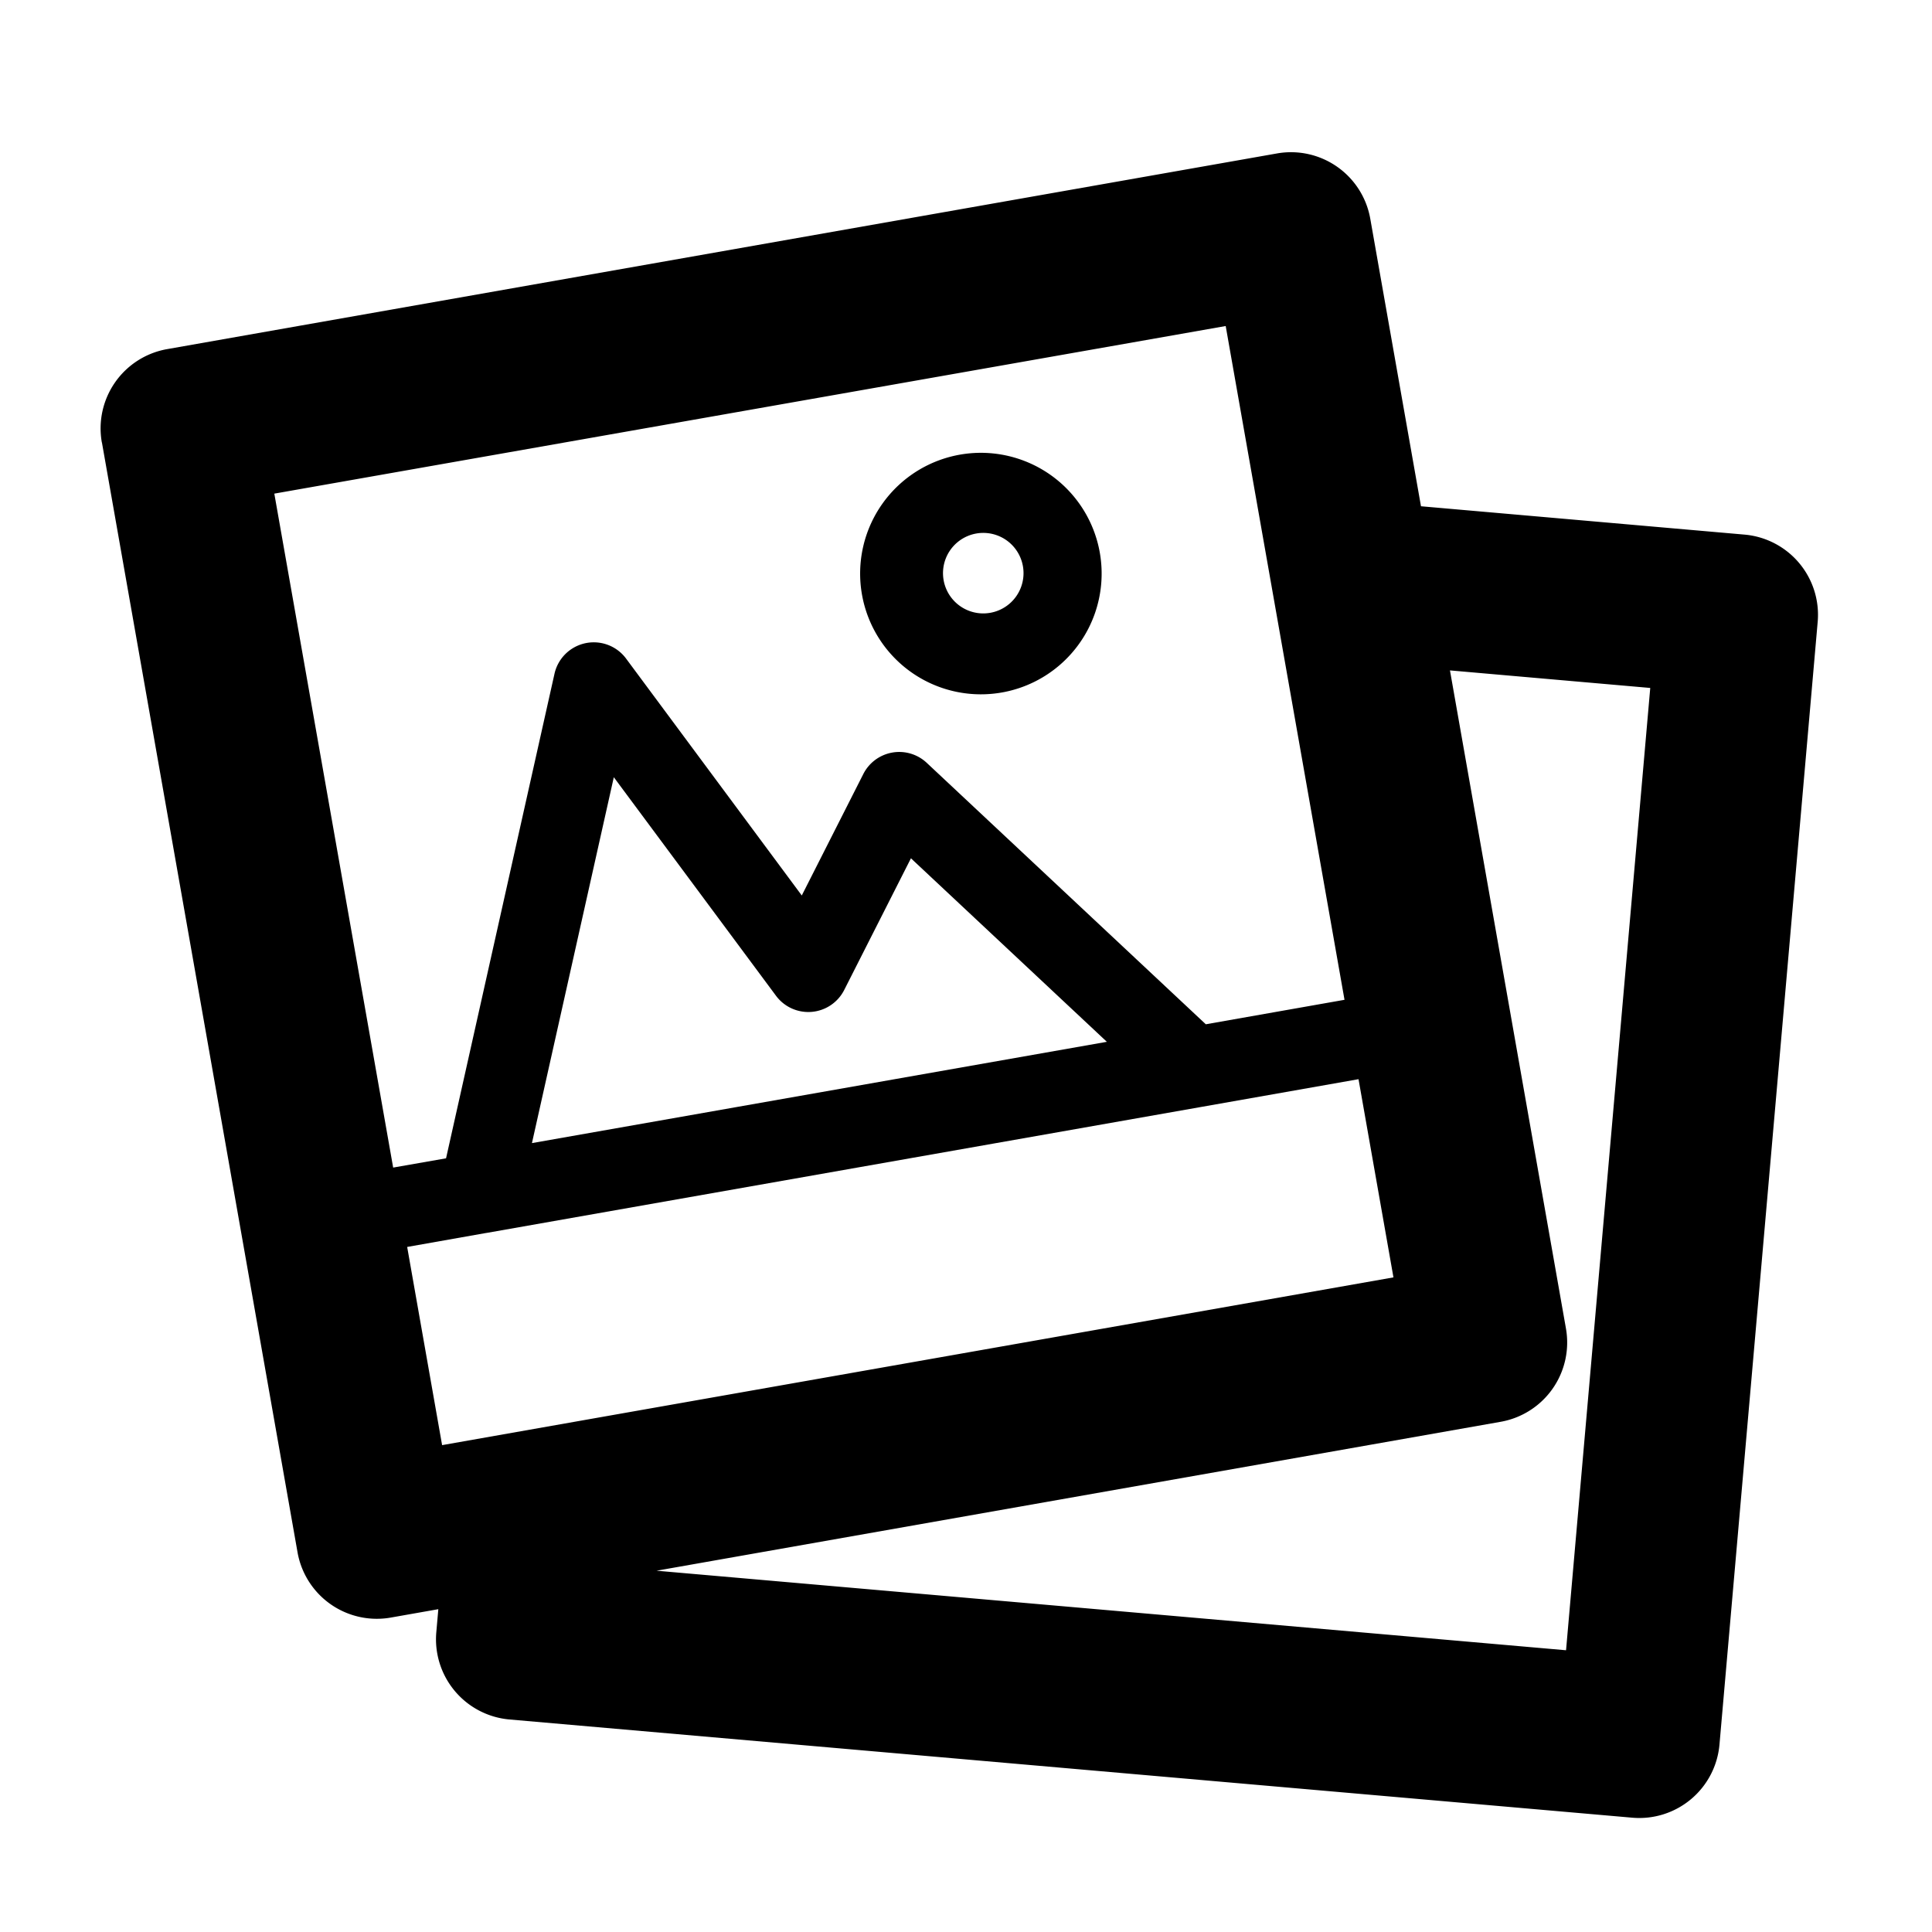 <svg xmlns="http://www.w3.org/2000/svg" viewBox="0 0 24 24"><path fill-rule="evenodd" d="M1.265 5.496a1 1 0 01.811-1.159l13.788-2.431a1 1 0 011.158.811l.63 3.572 4.018.352a1 1 0 01.91 1.083l-1.22 13.947a1 1 0 01-1.084.909L6.329 21.36a1 1 0 01-.909-1.084l.025-.286-.59.104a1 1 0 01-1.159-.811L1.266 5.496zm18.188 11.008l-1.441-8.176 2.488.218L19.454 20.5l-11.298-.988 10.486-1.85a1 1 0 00.811-1.157zM5.058 15.49l.434 2.462 11.818-2.084-.434-2.462-1.961.346-.017.003-8.843 1.559a.55.55 0 01-.025.004l-.972.172zm-1.65-9.356l1.476 8.37.657-.115L6.888 8.37a.5.5 0 01.89-.188l2.182 2.942.764-1.508a.5.5 0 01.788-.14l3.467 3.248 1.723-.304-1.476-8.37L3.408 6.132zm10.34 6.808L6.608 14.2l1.017-4.545L9.64 12.37a.5.5 0 00.847-.072l.829-1.636 2.433 2.279zm-2.026-5.735a.5.5 0 11.985-.174.5.5 0 01-.985.174zm.232-1.564a1.5 1.5 0 10.52 2.954 1.5 1.5 0 00-.52-2.954z"/></svg>